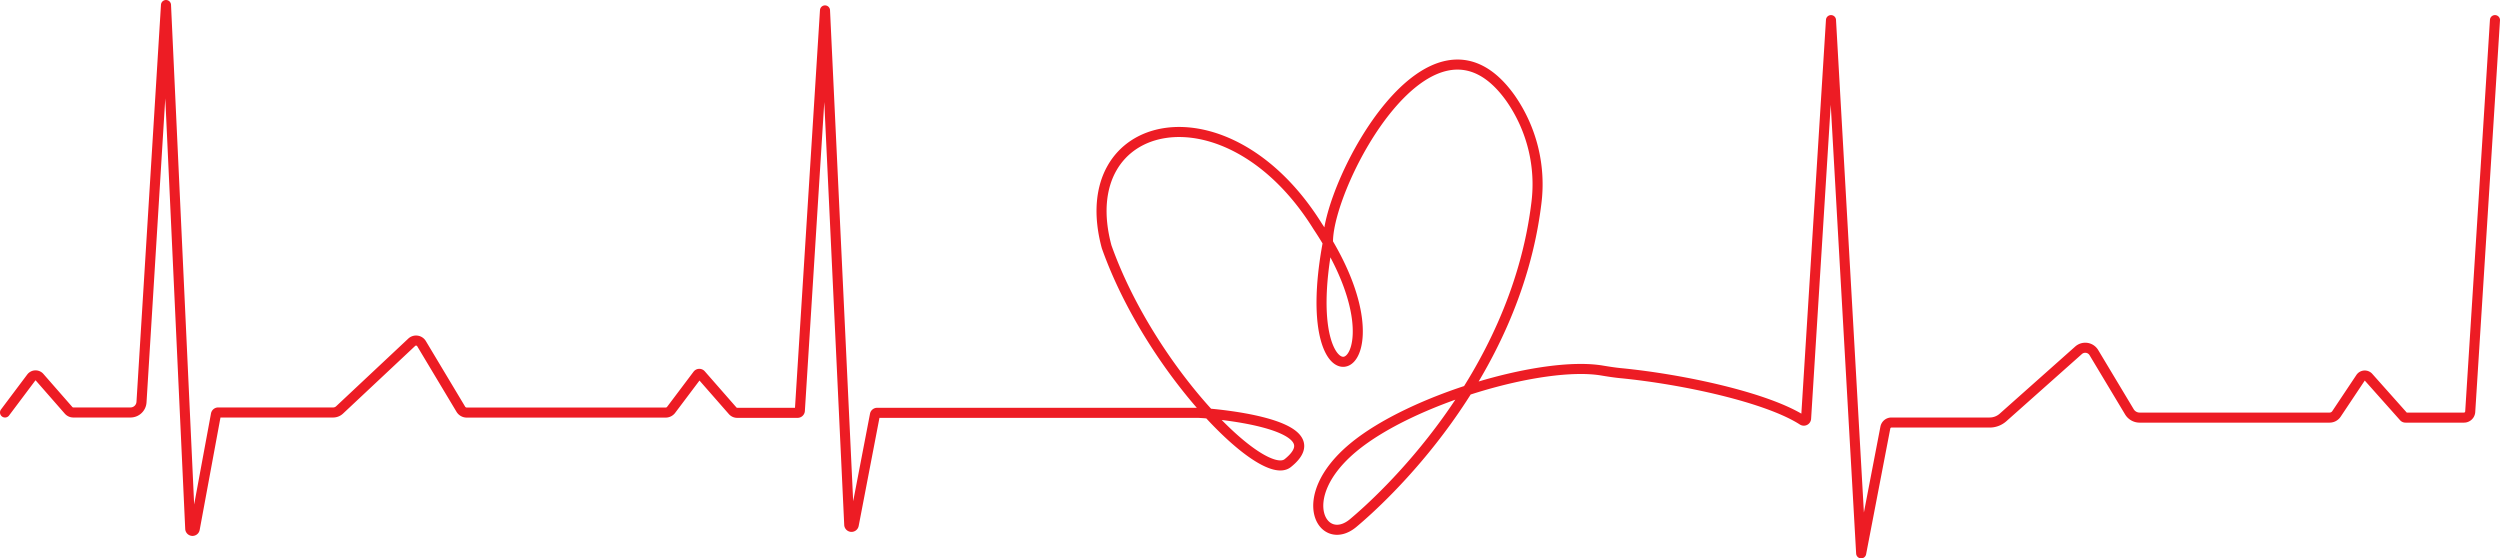 <svg id="Layer_1" data-name="Layer 1" xmlns="http://www.w3.org/2000/svg" viewBox="0 0 497 111"><defs><style>.cls-1{fill:none;stroke:#ed1c24;stroke-linecap:round;stroke-linejoin:round;stroke-width:2px;}</style></defs><path class="cls-1" d="M52.5,176.5l5.21-6.94a1.07,1.07,0,0,1,1.66-.07l5.75,6.57a1.26,1.26,0,0,0,1,.44H77.44a2.19,2.19,0,0,0,2.19-2.06L84.5,95.5l4.82,104.12a.45.45,0,0,0,.89.06l4.22-22.81a.45.45,0,0,1,.44-.37h22.91A1.87,1.87,0,0,0,119,176l14.32-13.43a1.27,1.27,0,0,1,2,.28l7.79,13a1.37,1.37,0,0,0,1.18.67h39.56a1.35,1.35,0,0,0,1.06-.53l5.27-7a.44.44,0,0,1,.69,0l6.28,7.17a1.21,1.21,0,0,0,.91.41h12a.45.45,0,0,0,.45-.42l5-79.58,4.82,102.25a.45.45,0,0,0,.89.06l4.22-21.95a.44.44,0,0,1,.44-.36H289.5c2,0,28,2,18,10-5,4-27.35-18.65-36-43v0c-7-26,24-33,42-4,20,30-5,40,2,3a.22.22,0,0,0,0-.08c.05-11.59,20.5-50.58,36.27-28.5a29.89,29.89,0,0,1,5.15,21c-4.29,34.9-30.91,58.91-36.42,63.5-6,5-12-5,0-15,11.5-9.58,37.68-17.33,49.53-15.32,1.21.2,2.41.39,3.62.51,12.47,1.21,29.16,4.84,36.2,9.37a.45.45,0,0,0,.7-.34L415.5,98.5l6,106,4.81-25a1.23,1.23,0,0,1,1.21-1H447a4,4,0,0,0,2.69-1l15.06-13.39a2,2,0,0,1,3,.47l7.08,11.8a2.37,2.37,0,0,0,2,1.14h37.8a1.63,1.63,0,0,0,1.35-.72l4.79-7.18a1,1,0,0,1,1.61-.11l7,7.86a.41.41,0,0,0,.33.15h11.62a1.24,1.24,0,0,0,1.25-1.17L547.5,98.5" transform="translate(-51.5 -94.5)"/></svg>
